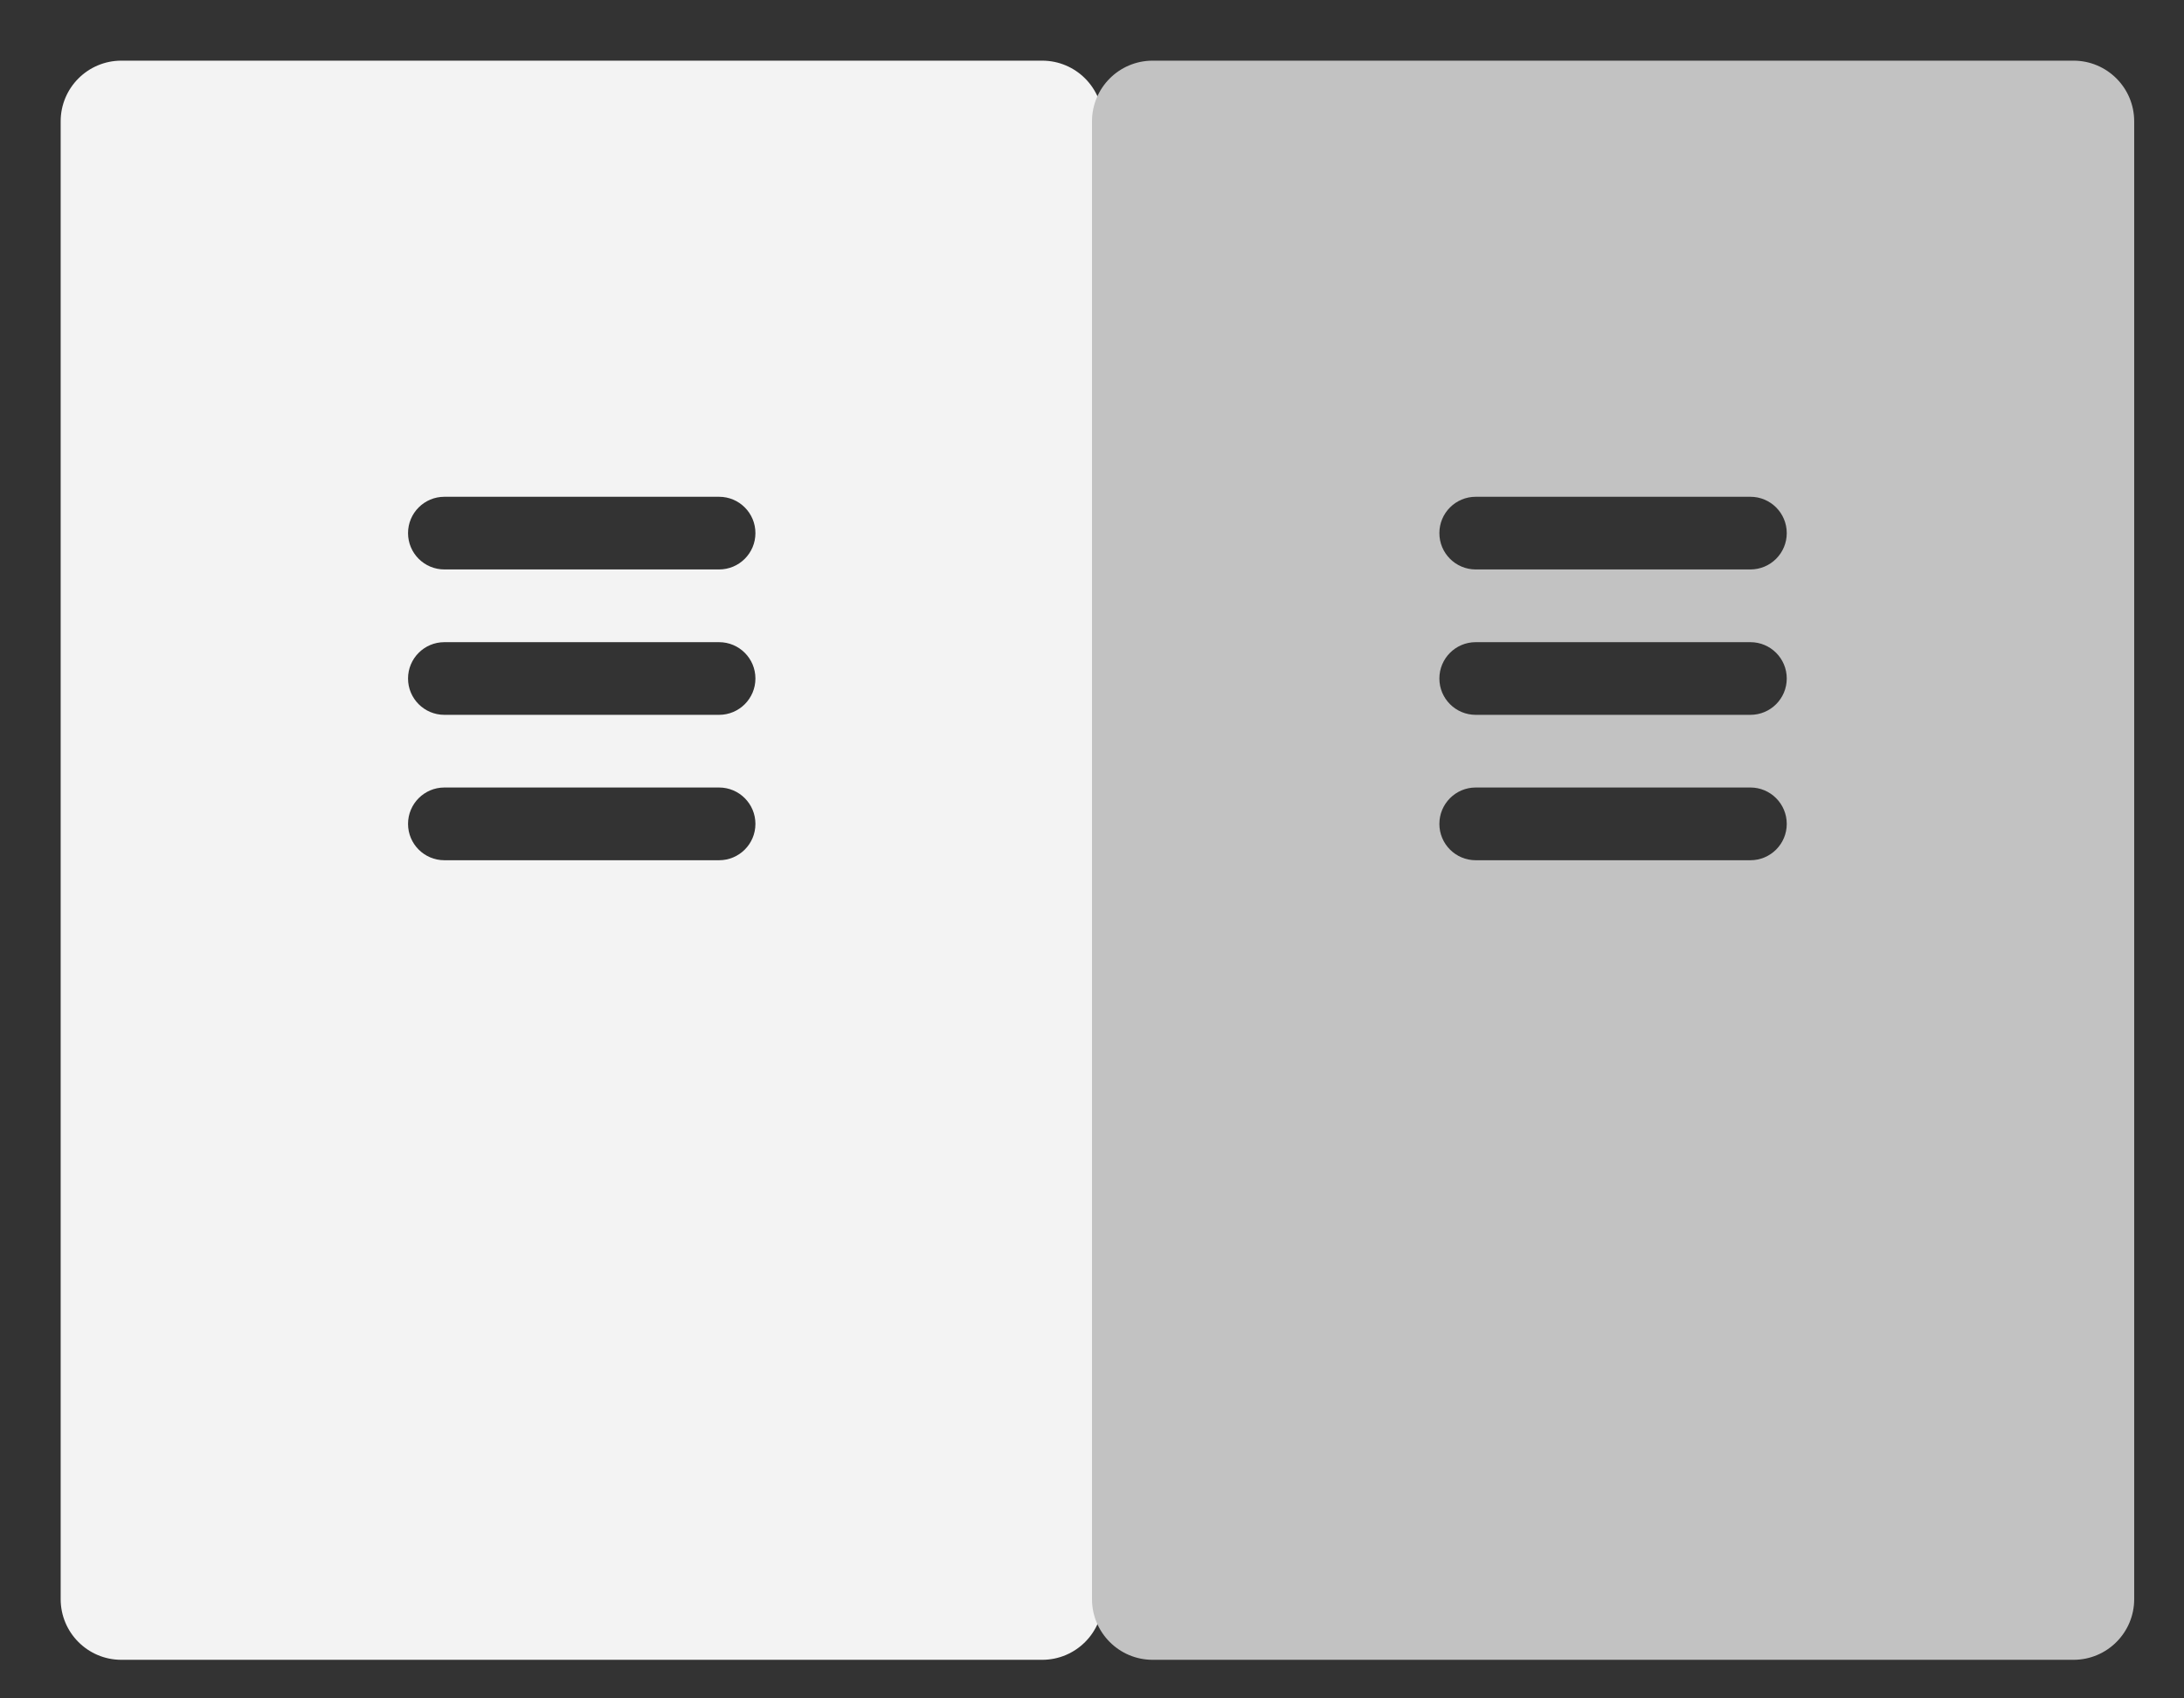 <svg width="36" height="28" viewBox="0 0 36 28" fill="none" xmlns="http://www.w3.org/2000/svg">
<rect x="0" y="0" width="36" height="28" fill="#333333" stroke="none"/>
<rect x="1" y="4" width="34" height="21" fill="transparent"/>
<path d="M2 1C1.448 1 1 1.448 1 2V26.364C1 26.916 1.448 27.364 2 27.364H17.179C17.731 27.364 18.179 26.916 18.179 26.364V2C18.179 1.448 17.731 1 17.179 1H2ZM12.452 13.583C12.452 13.914 12.184 14.182 11.853 14.182H7.325C6.994 14.182 6.726 13.914 6.726 13.583V13.583C6.726 13.252 6.994 12.983 7.325 12.983H11.853C12.184 12.983 12.452 13.252 12.452 13.583V13.583ZM12.452 11.186C12.452 11.517 12.184 11.785 11.853 11.785H7.325C6.994 11.785 6.726 11.517 6.726 11.186V11.186C6.726 10.855 6.994 10.587 7.325 10.587H11.853C12.184 10.587 12.452 10.855 12.452 11.186V11.186ZM12.452 8.789C12.452 9.12 12.184 9.388 11.853 9.388H7.325C6.994 9.388 6.726 9.12 6.726 8.789V8.789C6.726 8.458 6.994 8.19 7.325 8.19H11.853C12.184 8.19 12.452 8.458 12.452 8.789V8.789Z" fill="#F3F3F3"/>
<path d="M19 1C18.448 1 18 1.448 18 2V26.364C18 26.916 18.448 27.364 19 27.364H34.179C34.731 27.364 35.179 26.916 35.179 26.364V2C35.179 1.448 34.731 1 34.179 1H19ZM29.452 13.583C29.452 13.914 29.184 14.182 28.853 14.182H24.325C23.994 14.182 23.726 13.914 23.726 13.583V13.583C23.726 13.252 23.994 12.983 24.325 12.983H28.853C29.184 12.983 29.452 13.252 29.452 13.583V13.583ZM29.452 11.186C29.452 11.517 29.184 11.785 28.853 11.785H24.325C23.994 11.785 23.726 11.517 23.726 11.186V11.186C23.726 10.855 23.994 10.587 24.325 10.587H28.853C29.184 10.587 29.452 10.855 29.452 11.186V11.186ZM29.452 8.789C29.452 9.12 29.184 9.388 28.853 9.388H24.325C23.994 9.388 23.726 9.12 23.726 8.789V8.789C23.726 8.458 23.994 8.19 24.325 8.19H28.853C29.184 8.19 29.452 8.458 29.452 8.789V8.789Z" fill="#C2C2C2"/>
</svg>

